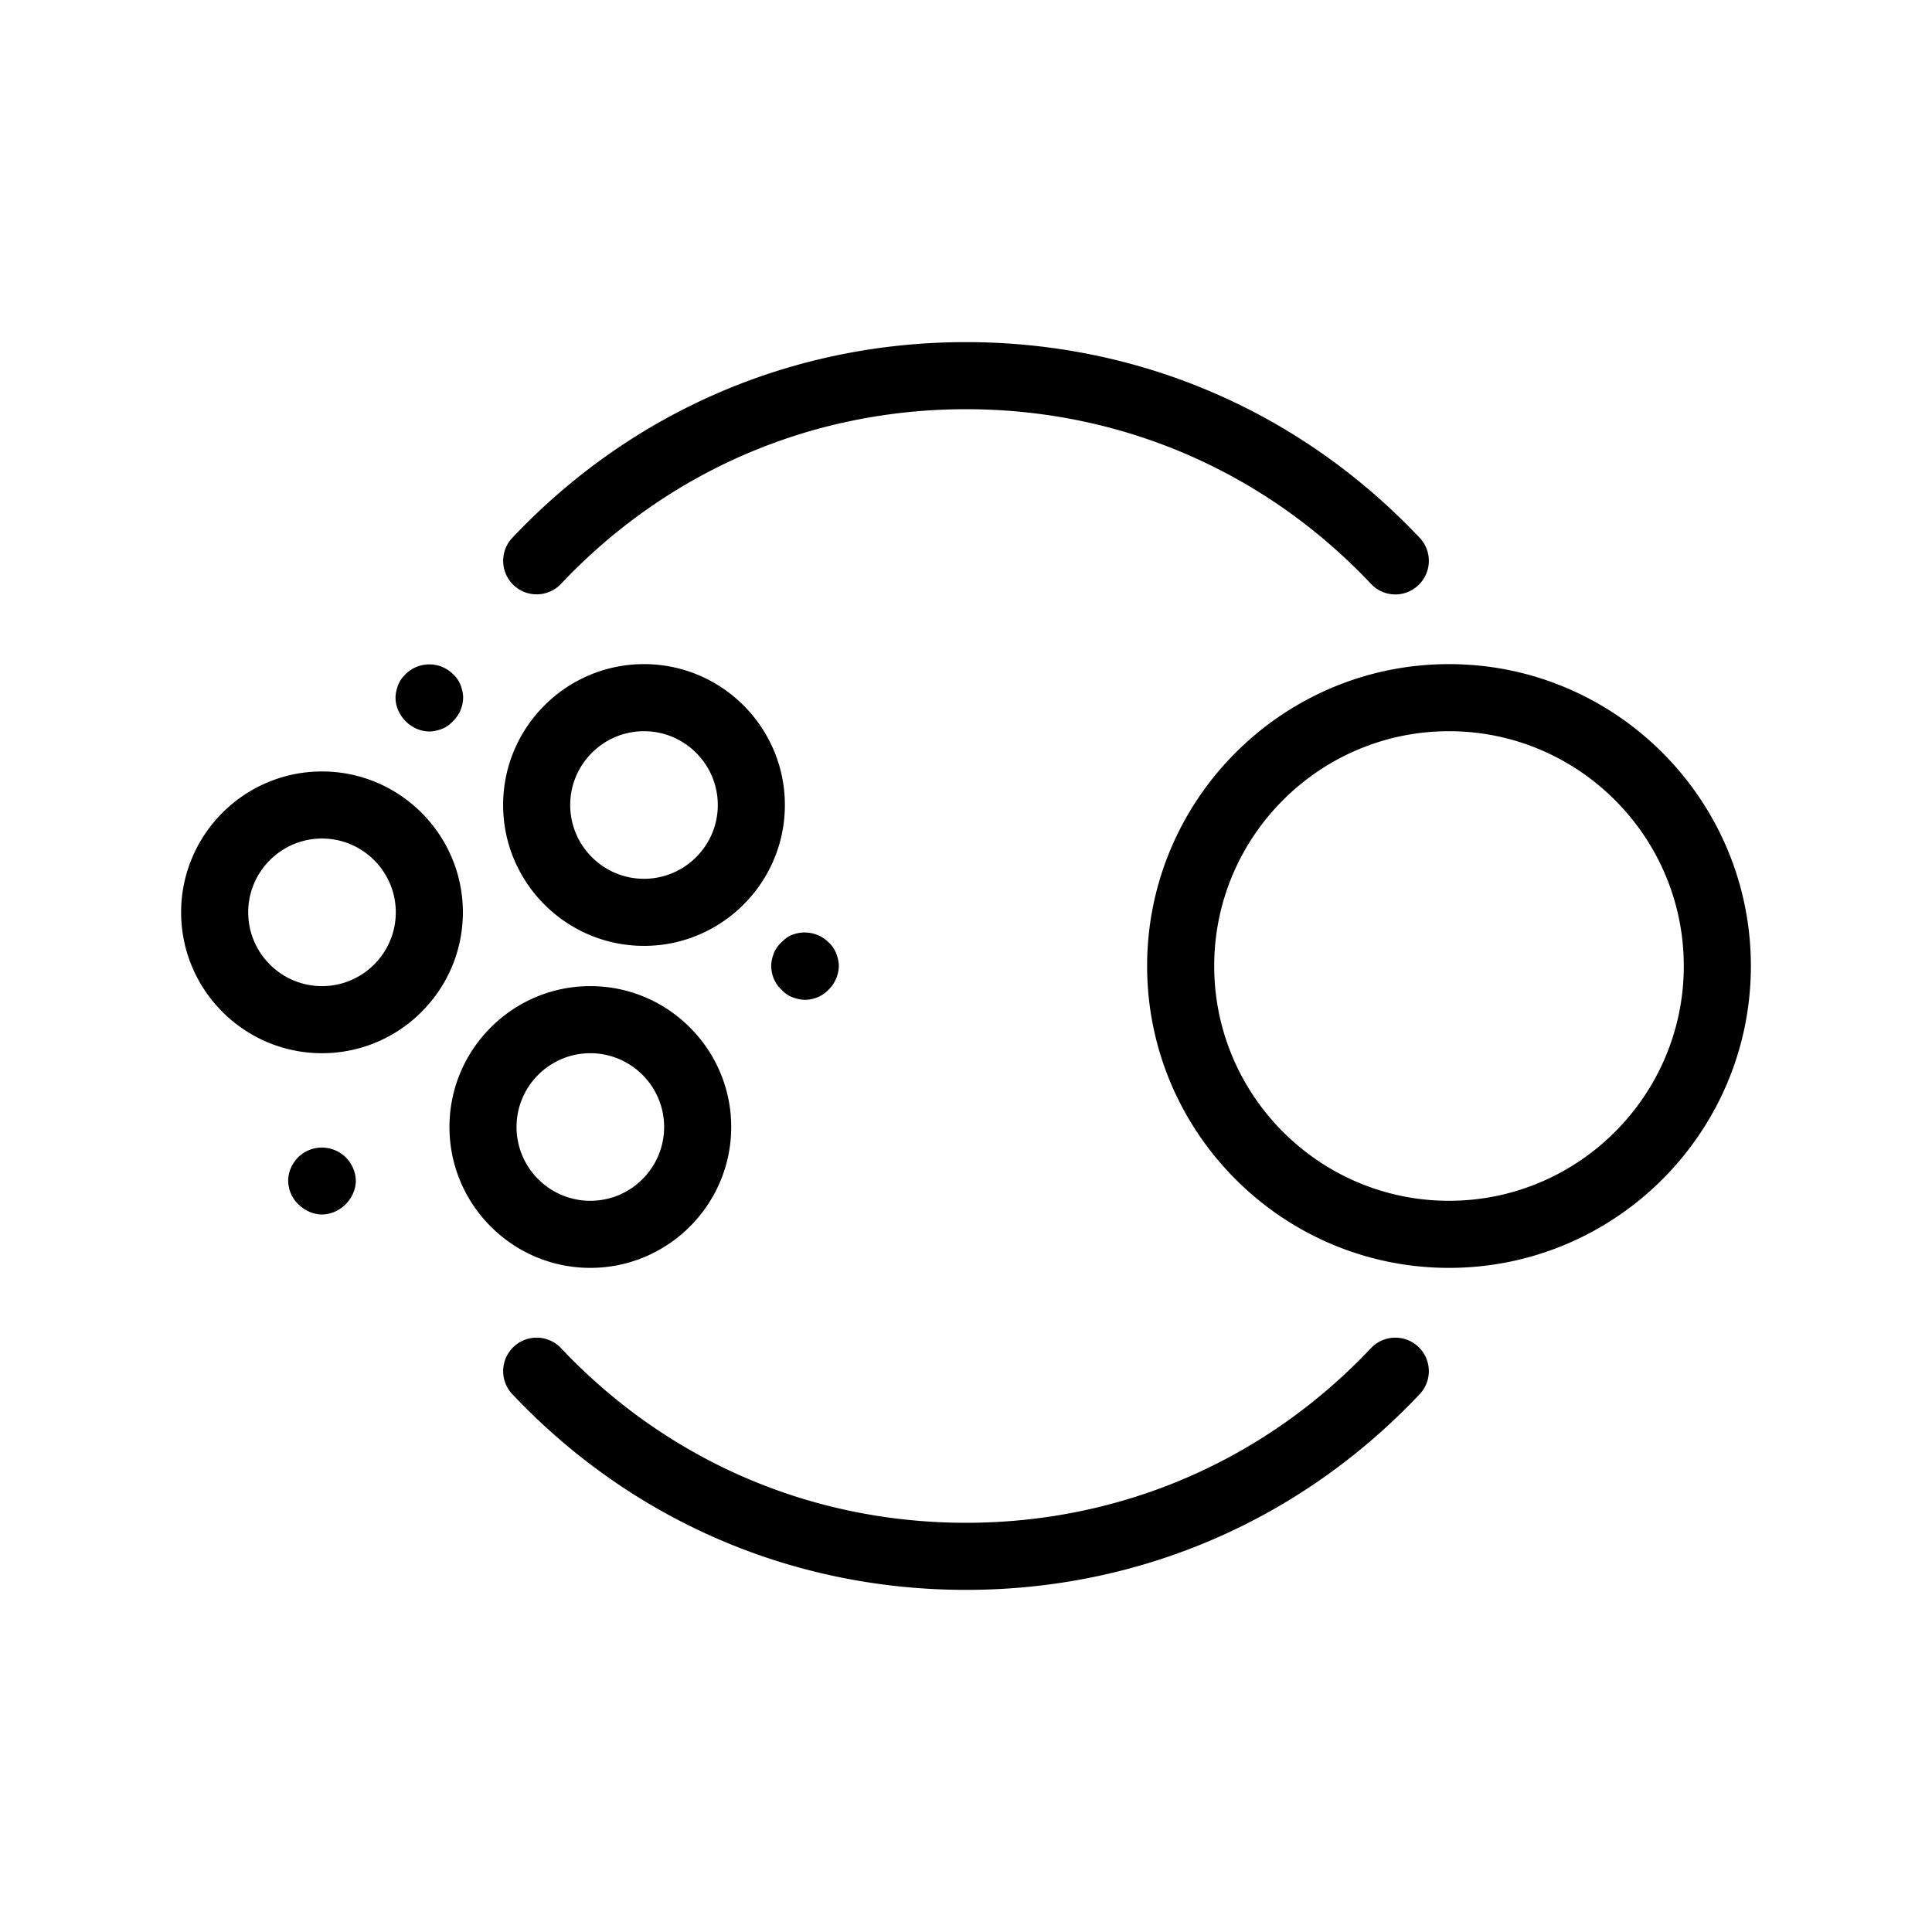 <svg xmlns="http://www.w3.org/2000/svg" viewBox="0 0 36 36">
  <path d="M27 12.375c-3.102 0-5.625 2.523-5.625 5.625s2.523 5.625 5.625 5.625 5.625-2.523 5.625-5.625-2.523-5.625-5.625-5.625Zm0 10c-2.412 0-4.375-1.963-4.375-4.375s1.963-4.375 4.375-4.375 4.375 1.963 4.375 4.375-1.963 4.375-4.375 4.375Zm-21-8c-1.447 0-2.625 1.178-2.625 2.625S4.553 19.625 6 19.625 8.625 18.447 8.625 17 7.447 14.375 6 14.375Zm0 4c-.758 0-1.375-.617-1.375-1.375S5.242 15.625 6 15.625s1.375.617 1.375 1.375S6.758 18.375 6 18.375Zm6-.75c1.447 0 2.625-1.178 2.625-2.625S13.447 12.375 12 12.375 9.375 13.553 9.375 15s1.178 2.625 2.625 2.625Zm0-4c.758 0 1.375.617 1.375 1.375s-.617 1.375-1.375 1.375-1.375-.617-1.375-1.375.617-1.375 1.375-1.375ZM13.625 21c0-1.447-1.178-2.625-2.625-2.625S8.375 19.553 8.375 21 9.553 23.625 11 23.625s2.625-1.178 2.625-2.625Zm-4 0c0-.758.617-1.375 1.375-1.375s1.375.617 1.375 1.375-.617 1.375-1.375 1.375S9.625 21.758 9.625 21Zm5.135-3.58c-.08.03-.14.08-.2.14a.56.56 0 0 0-.14.2c-.03.08-.05.16-.05.24 0 .16.07.33.19.44.06.06.12.11.2.14.08.03.16.05.24.05.16 0 .33-.07.44-.19a.63.63 0 0 0 .19-.44c0-.08-.02-.16-.05-.24a.553.553 0 0 0-.14-.2.633.633 0 0 0-.68-.14ZM8 13.63c.08 0 .16-.02.24-.05.08-.03.14-.08.2-.14a.63.63 0 0 0 .19-.44c0-.08-.02-.16-.05-.24a.553.553 0 0 0-.14-.2.627.627 0 0 0-.88 0 .56.56 0 0 0-.14.2c-.03.08-.05.16-.05.24 0 .16.07.32.19.44s.28.19.44.19Zm-2.44 7.93c-.12.12-.19.28-.19.44s.07.33.19.44c.12.12.28.19.44.19s.32-.07.44-.19.19-.28.19-.44a.632.632 0 0 0-1.07-.44Zm4.894-10.681C12.436 8.78 15.116 7.625 18 7.625s5.564 1.155 7.546 3.254a.62.62 0 0 0 .883.025.624.624 0 0 0 .025-.882C24.234 7.67 21.231 6.375 18 6.375s-6.234 1.295-8.454 3.647a.624.624 0 1 0 .908.857Zm15.092 14.242c-1.982 2.099-4.662 3.254-7.546 3.254s-5.564-1.155-7.546-3.254a.624.624 0 1 0-.908.857c2.22 2.352 5.223 3.647 8.454 3.647s6.234-1.295 8.454-3.647a.624.624 0 1 0-.908-.857Z"/>
</svg>
